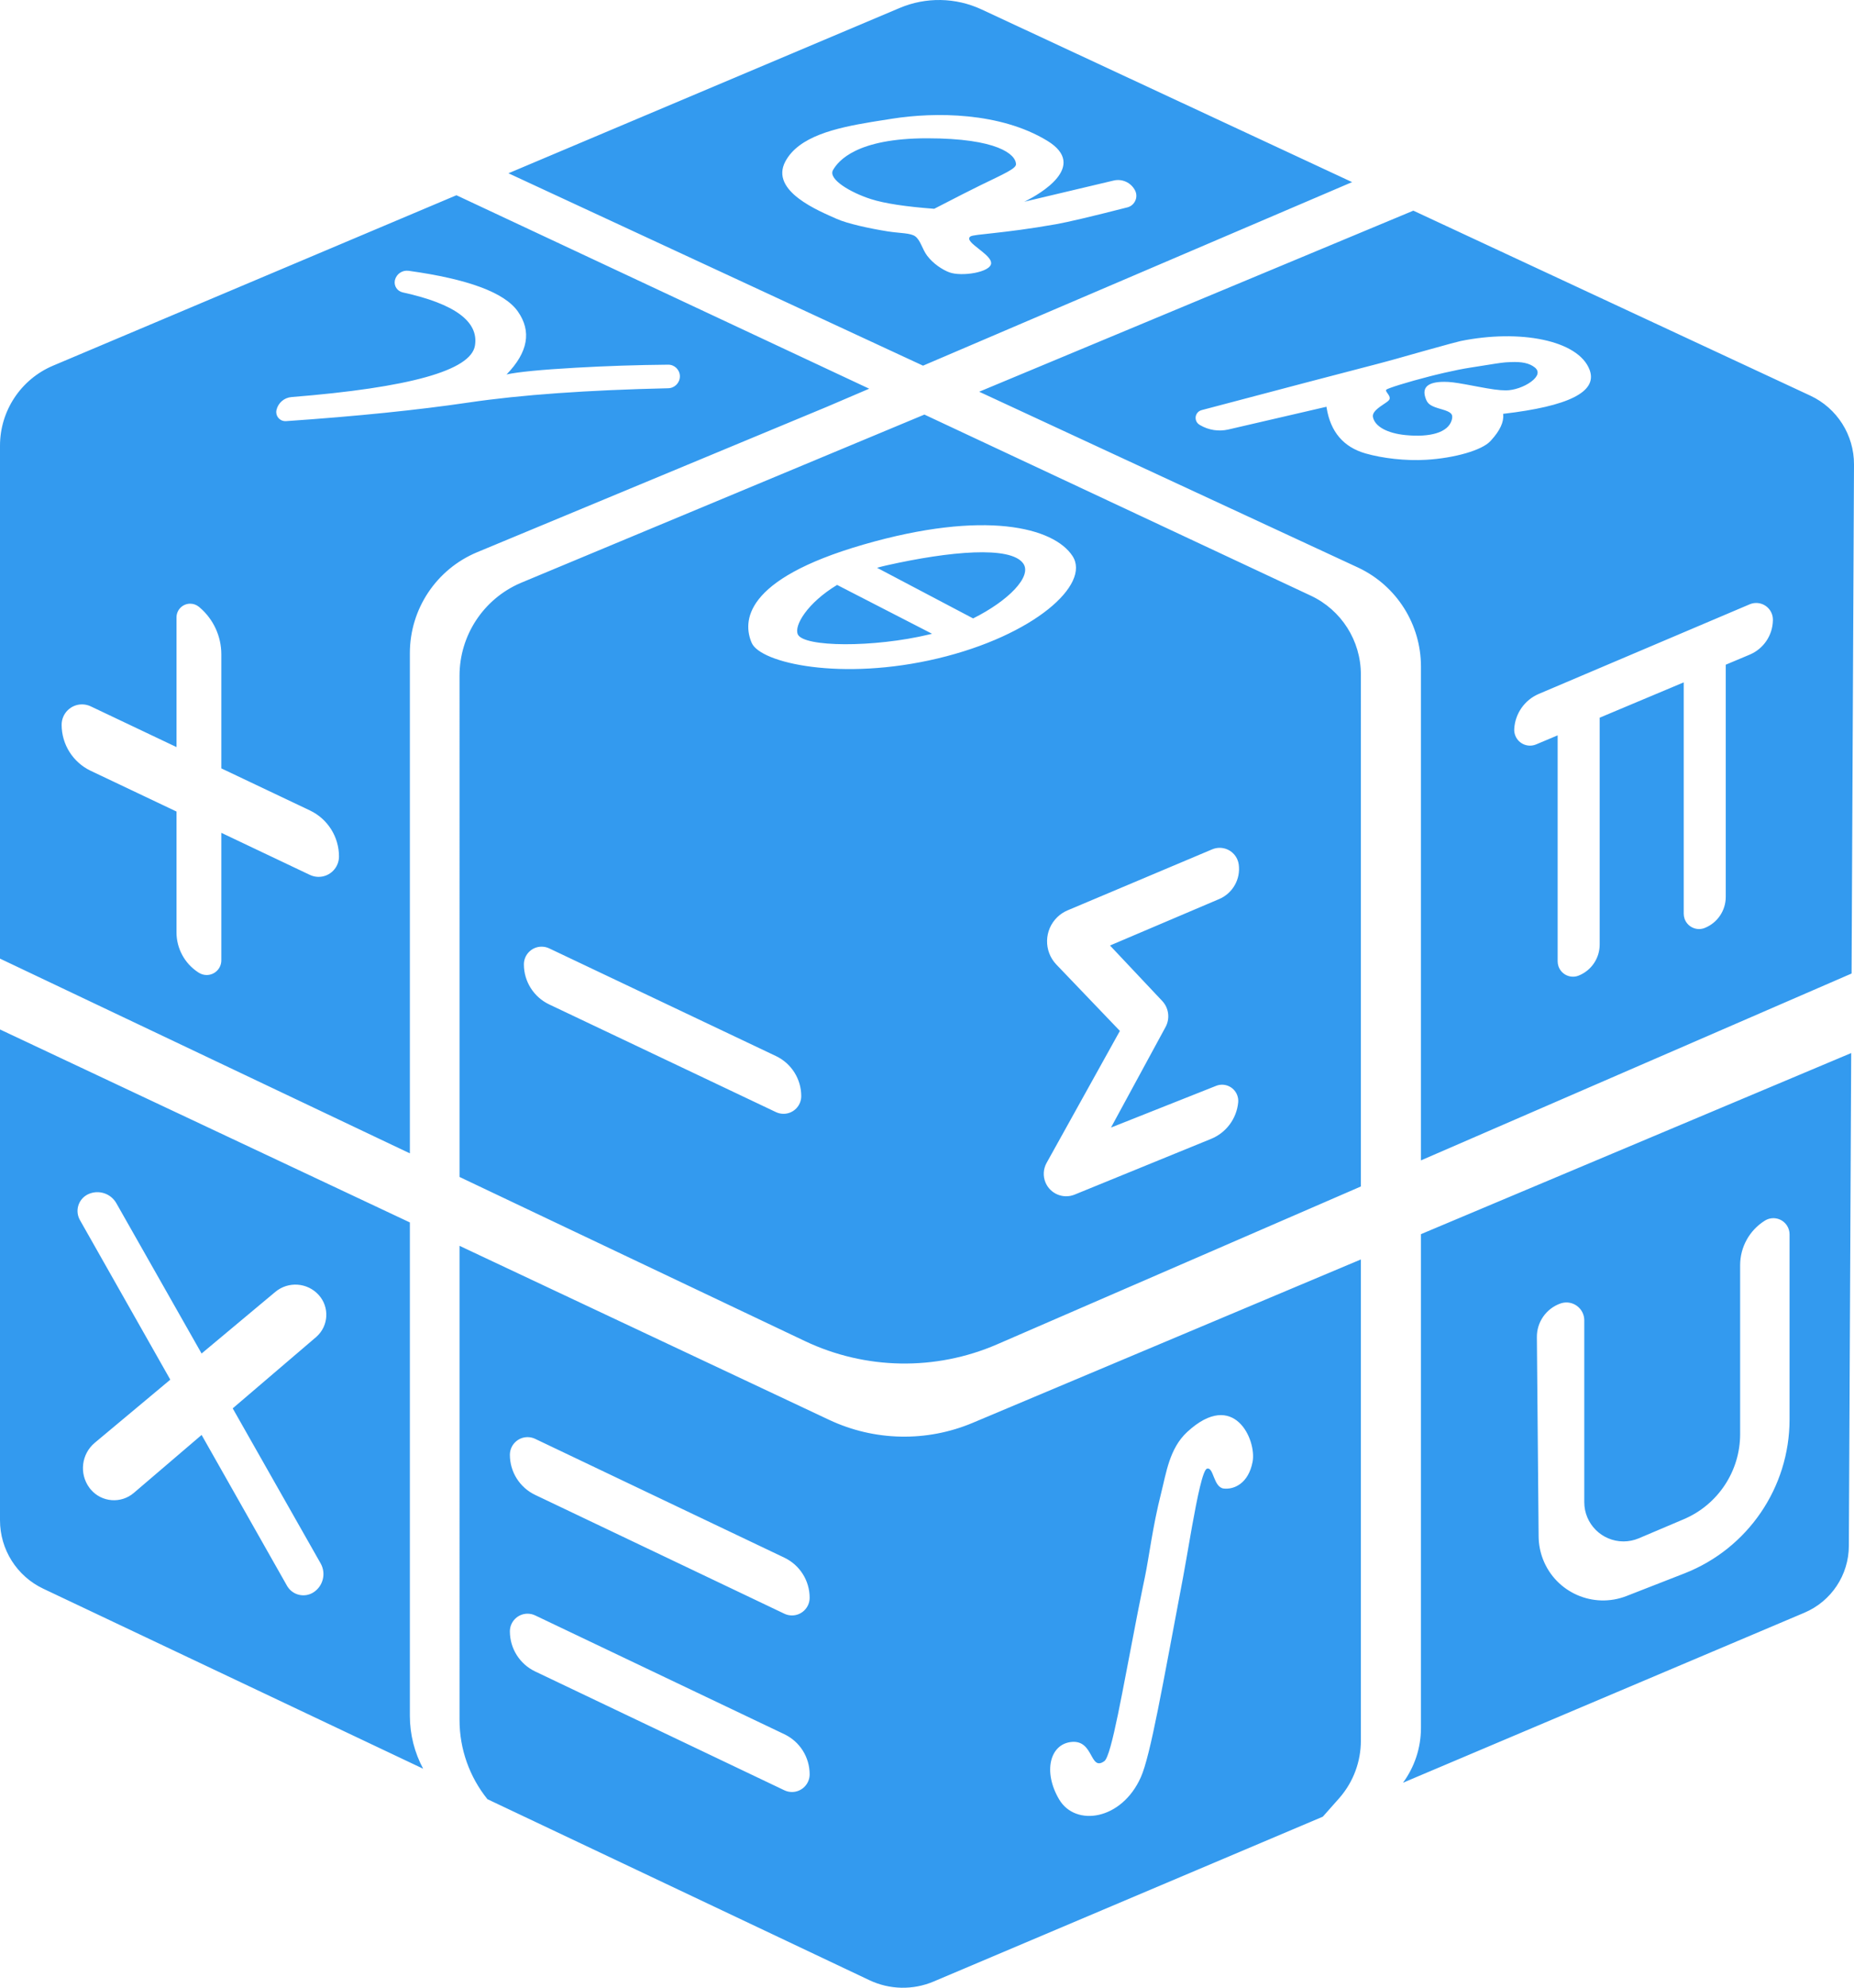 <svg width="1875" height="2009" viewBox="0 0 1875 2009" fill="none" xmlns="http://www.w3.org/2000/svg">
<path fill-rule="evenodd" clip-rule="evenodd" d="M464.734 1259.15L838.502 1435.02C884.299 1456.57 937.093 1457.67 983.746 1438.04L1376.26 1272.92L1376.27 1759.41C1376.27 1780.39 1368.75 1800.66 1355.11 1816.56L1354.15 1817.67L1337.8 1836.1L944.154 2002.72C923.319 2011.54 899.708 2011.05 879.261 2001.36L492.956 1818.42C474.931 1796.05 464.735 1767.92 464.735 1738.44L464.734 1259.15ZM1266.79 1477.38C1270.95 1455.54 1248.17 1403.44 1200.67 1447.25C1182.67 1463.85 1179.49 1488.54 1174.23 1509.28C1165.6 1543.27 1162.07 1573.84 1157.82 1594.14C1157.09 1597.61 1156.37 1601.09 1155.65 1604.58L1154.59 1609.81C1153.35 1615.91 1152.13 1622.02 1150.93 1628.09L1149.91 1633.29C1135.51 1706.83 1124.18 1774.7 1116.85 1779.96C1102.02 1790.61 1106.38 1758.68 1084.02 1760.54C1061.66 1762.4 1054.63 1790.84 1071.17 1818.7C1087.72 1846.55 1134.4 1839.69 1153.77 1796.2C1163.6 1774.14 1175.72 1703.65 1196.47 1594.14C1198.61 1582.81 1201.23 1567.22 1204.02 1551.35L1205.04 1545.58L1205.55 1542.69C1210.81 1513.41 1216.46 1485.62 1220.65 1484.37C1227.52 1482.32 1227.09 1503.33 1237.66 1504.46C1248.23 1505.59 1262.63 1499.23 1266.79 1477.38ZM533.539 1630.94C523.663 1630.94 515.657 1638.95 515.657 1648.82C515.657 1666.13 525.608 1681.89 541.233 1689.33L793.242 1809.42C795.645 1810.56 798.273 1811.16 800.936 1811.16C810.812 1811.16 818.818 1803.15 818.818 1793.28C818.818 1775.97 808.866 1760.21 793.242 1752.77L541.233 1632.68C538.83 1631.54 536.201 1630.94 533.539 1630.94ZM1872.17 1064.31L1869.8 1562.48C1869.66 1591.93 1851.98 1618.46 1824.85 1629.95L1418.88 1801.79C1430.38 1786.15 1437.05 1766.91 1437.05 1746.41L1437.05 1247.35L1872.17 1064.31ZM0 1040.47L414.509 1235.51V1734.1C414.509 1753.23 419.314 1771.53 427.956 1787.64L43.749 1605.68C17.033 1593.02 0 1566.12 0 1536.56V1040.47ZM533.539 1452.5C523.663 1452.5 515.657 1460.5 515.657 1470.38C515.657 1487.68 525.608 1503.44 541.233 1510.89L793.242 1630.97C795.645 1632.12 798.273 1632.71 800.936 1632.71C810.812 1632.71 818.818 1624.71 818.818 1614.83C818.818 1597.53 808.866 1581.77 793.242 1574.32L541.233 1454.24C538.83 1453.09 536.201 1452.5 533.539 1452.5ZM1807.35 1238.9C1802.58 1231.25 1792.5 1228.91 1784.84 1233.69C1769.3 1243.38 1759.85 1260.39 1759.85 1278.71V1449.39C1759.85 1486.91 1737.42 1520.78 1702.88 1535.44L1657.38 1554.74C1652.48 1556.82 1647.21 1557.89 1641.89 1557.89C1619.98 1557.89 1602.22 1540.14 1602.22 1518.24V1334.46C1602.22 1332.41 1601.87 1330.37 1601.19 1328.44C1597.87 1319.04 1587.55 1314.1 1578.14 1317.42C1563.73 1322.5 1554.14 1336.18 1554.28 1351.45L1556.05 1552.97C1556.12 1560.89 1557.64 1568.72 1560.51 1576.09C1573.6 1609.61 1611.39 1626.17 1644.92 1613.09L1703.46 1590.24C1767.6 1565.2 1809.83 1503.41 1809.83 1434.56V1247.55C1809.83 1244.49 1808.97 1241.5 1807.35 1238.9ZM117.674 1216.09C112.016 1206.12 99.659 1202.15 89.248 1206.95C88.779 1207.17 88.32 1207.41 87.871 1207.66C78.9 1212.74 75.748 1224.13 80.829 1233.1L172.227 1394.41L95.894 1458.17C82.299 1469.52 79.95 1489.45 90.385 1503.64L90.936 1504.37C91.227 1504.74 91.527 1505.11 91.836 1505.47C102.904 1518.42 122.376 1519.94 135.326 1508.88L203.891 1450.29L290.258 1602.72C290.371 1602.92 290.488 1603.12 290.609 1603.32L290.981 1603.9C296.801 1612.63 308.597 1614.99 317.327 1609.17C326.907 1602.78 329.926 1590.08 324.245 1580.07L235.341 1423.42L319.566 1351.46C319.664 1351.37 319.761 1351.29 319.858 1351.21L320.146 1350.95C332.384 1339.93 333.371 1321.09 322.352 1308.85C310.923 1296.16 291.503 1294.79 278.396 1305.73L203.871 1367.98L117.674 1216.09ZM934.874 419.007L1325.7 602.066C1356.55 616.52 1376.27 647.512 1376.27 681.579L1376.26 1199.17L1008.45 1358.69C946.178 1385.7 875.273 1384.49 813.961 1355.38L464.734 1189.54L464.735 682.923C464.735 642.203 488.961 605.433 526.276 589.318L527.484 588.805L934.874 419.007ZM1251.42 868.806C1247.24 858.895 1235.81 854.25 1225.9 858.43L1079.71 920.071C1075.89 921.681 1072.4 923.975 1069.41 926.839C1055.85 939.822 1055.38 961.338 1068.36 974.897L1132.57 1041.94L1058.43 1175.38C1055.09 1181.39 1054.66 1188.59 1057.26 1194.95C1061.99 1206.54 1075.22 1212.09 1086.81 1207.37L1224.79 1151.06C1240.06 1144.84 1250.61 1130.66 1252.2 1114.25C1252.46 1111.67 1252.09 1109.05 1251.13 1106.64C1247.79 1098.23 1238.27 1094.12 1229.87 1097.46L1123.57 1139.62L1178.77 1037.98C1183.44 1029.38 1182.06 1018.75 1175.35 1011.63L1122.57 955.607L1232.95 908.68C1246.71 902.83 1254.83 888.478 1252.76 873.675C1252.53 872 1252.07 870.364 1251.42 868.806ZM1429.36 212.913L1830.81 399.872C1857.88 412.482 1875.14 439.696 1875 469.56L1872.55 983.93L1437.05 1172.8L1437.05 673.653C1437.05 631.096 1412.61 592.368 1374.28 574.023L1373.06 573.444L990.276 395.917L1429.36 212.913ZM461.595 197.331L879.039 392.855L836.056 411.233L482.597 558.103C441.373 575.233 414.509 615.479 414.509 660.11V1165.69L0 968.865V450.469C0 415.176 21.137 383.312 53.658 369.581L461.595 197.331ZM547.736 956.782C537.843 956.782 529.823 964.8 529.823 974.69C529.823 991.989 539.786 1007.74 555.418 1015.16L784.723 1123.99C787.124 1125.13 789.748 1125.72 792.405 1125.72C802.298 1125.72 810.318 1117.71 810.318 1107.82C810.318 1090.52 800.355 1074.76 784.723 1067.34L555.418 958.513C553.017 957.373 550.393 956.782 547.736 956.782ZM1791.64 619.699C1788 611.124 1778.09 607.125 1769.51 610.767L1556.31 701.288C1541.92 707.398 1532.25 721.155 1531.39 736.761C1531.25 739.179 1531.67 741.597 1532.61 743.83C1536.03 751.958 1545.39 755.779 1553.52 752.364L1575.3 743.211V971.637C1575.3 973.326 1575.58 975.002 1576.12 976.599L1576.41 977.39C1579.59 985.334 1588.61 989.197 1596.55 986.02C1609.39 980.888 1617.8 968.461 1617.8 954.642V725.361L1702.8 689.66V923.485C1702.8 925.174 1703.08 926.85 1703.62 928.447L1703.91 929.238C1707.09 937.181 1716.1 941.045 1724.05 937.868C1736.88 932.735 1745.3 920.309 1745.3 906.49V671.81L1769.48 661.66C1783.43 655.797 1792.61 642.293 1792.97 627.219L1792.98 626.294C1792.98 624.028 1792.53 621.785 1791.64 619.699ZM192.354 610.141C184.701 610.141 178.497 616.344 178.497 623.995V755.071L91.766 713.908C89.312 712.744 86.655 712.077 83.949 711.943L82.932 711.918C71.555 711.918 62.332 721.139 62.332 732.512C62.332 752.407 73.789 770.523 91.766 779.056L178.497 820.218V942.303C178.497 958.573 186.702 973.719 200.27 982.616L201.163 983.187C203.517 984.659 206.238 985.439 209.015 985.439C217.196 985.439 223.829 978.808 223.829 970.628V841.733L313.393 884.243C315.847 885.408 318.504 886.074 321.21 886.208L322.227 886.233C333.604 886.233 342.827 877.013 342.827 865.639C342.827 845.745 331.37 827.628 313.393 819.096L223.829 776.586V661.312C223.829 643.13 215.872 625.881 202.09 614.079L201.163 613.3C198.682 611.258 195.568 610.141 192.354 610.141ZM1084.62 561.899C1065.69 533.076 995.914 514.908 873.187 550.403C750.459 585.898 751.359 629.052 760.182 649.684C769.006 670.316 851.398 688.564 948.396 665.476C1045.39 642.387 1103.54 590.722 1084.62 561.899ZM846.576 591.172L942.617 640.542C941.729 640.768 940.838 640.988 939.947 641.201C883.182 654.79 812.84 654.061 806.881 641.201C802.769 632.327 816.579 609.306 846.576 591.172ZM896.628 571.42C960.659 557.064 1022.03 551.512 1034.81 569.477C1044.08 582.515 1019.83 607.248 984.134 625.028L886.985 573.857C890.112 572.975 893.327 572.16 896.628 571.42ZM1607.61 373.801C1596.29 343.673 1536.81 332.55 1477.06 344.711C1474.39 345.254 1461.39 348.818 1447.58 352.663L1445.45 353.256C1445.15 353.34 1444.84 353.423 1444.54 353.507L1442.74 354.011C1442.44 354.094 1442.14 354.178 1441.84 354.262L1440.04 354.764C1439.75 354.848 1439.45 354.931 1439.15 355.015L1437.37 355.513C1423.5 359.398 1411.23 362.874 1410.63 363.046C1407.33 363.956 1404.15 364.824 1401.04 365.662L1396.55 366.868C1394.52 367.41 1392.52 367.937 1390.56 368.451L1387.57 369.23C1387.32 369.295 1387.16 369.338 1387.02 369.373L1386.63 369.473C1386.5 369.509 1386.33 369.551 1386.08 369.615C1357.63 376.958 1300.66 391.926 1215.17 414.522C1210.85 415.664 1208.27 420.095 1209.41 424.418C1209.94 426.417 1211.21 428.139 1212.97 429.229L1213.92 429.796C1222.48 434.779 1232.64 436.319 1242.32 434.077L1341.48 411.105L1341.64 412.112C1345.56 436.438 1358.7 451.896 1380.93 458.269C1398.24 463.232 1421.45 465.934 1442.36 464.704C1470.94 463.023 1498.54 455.136 1507.14 445.967L1507.99 445.052C1516.87 435.332 1520.99 426.608 1520.22 418.865L1520.15 418.257L1520.66 418.198C1585.91 410.584 1615.34 396.248 1607.85 374.47L1607.61 373.801ZM1527.95 365.955C1539.03 365.45 1546.69 367.034 1552.09 371.305C1557.1 375.264 1555.59 380.464 1548.51 385.754C1541.63 390.891 1531.19 394.544 1522.97 394.544C1516.08 394.544 1508.31 393.412 1493.45 390.595C1493.15 390.538 1492.95 390.499 1492.78 390.467L1492.31 390.378C1492.14 390.346 1491.94 390.307 1491.63 390.25C1488.72 389.696 1486.11 389.206 1483.75 388.774L1481.79 388.417C1471.32 386.535 1466.1 385.906 1460.7 385.906C1443.4 385.906 1437.1 391.871 1442.44 404.276C1444.45 408.921 1448.12 410.803 1457.06 413.375L1458.27 413.725C1467.43 416.382 1469.92 418.525 1468.2 424.506C1464.55 437.234 1446.33 442.167 1421.6 439.759C1402.32 437.88 1390.27 430.682 1388.49 421.477C1387.83 418.057 1390.5 414.709 1396.33 410.586C1397.32 409.882 1401.35 407.196 1402.2 406.573C1404.43 404.961 1405.46 403.884 1405.46 402.489C1405.46 400.939 1404.87 399.829 1403.31 397.633C1401.62 395.259 1401.38 394.58 1402.01 393.869C1403.31 392.4 1423.96 385.974 1445.79 380.401L1447.97 379.847L1449.07 379.572L1451.41 378.991C1453.77 378.408 1456.12 377.844 1458.44 377.302L1460.77 376.758C1470.63 374.49 1479.49 372.716 1486.74 371.594C1488.12 371.38 1489.55 371.156 1491.08 370.911C1511.11 367.714 1517.14 366.746 1521.49 366.339L1521.99 366.293L1522.48 366.253L1523.01 366.213L1523.53 366.177L1524.06 366.144C1525.21 366.076 1526.42 366.025 1527.95 365.955ZM413.236 273.685C407.006 272.822 401.108 276.73 399.476 282.802C399.434 282.957 399.396 283.113 399.362 283.269C398.148 288.81 401.656 294.285 407.198 295.498C460.004 307.062 484.378 325.019 480.32 349.37C476.141 374.438 414.302 391.749 294.802 401.303C287.438 401.892 281.299 407.172 279.618 414.363C279.409 415.257 279.334 416.176 279.397 417.091C279.746 422.164 284.143 425.994 289.217 425.645C360.692 420.732 422.381 414.443 474.286 406.779C526.683 399.042 593.847 394.249 675.779 392.401C682.34 392.253 687.582 386.893 687.582 380.332L687.582 380.226C687.523 373.734 682.211 368.52 675.718 368.578C644.578 368.86 613.437 369.885 582.297 371.654C547.202 373.647 523.865 375.916 512.287 378.462C534.077 356.059 537.86 334.801 523.636 314.686C510.208 295.694 473.407 282.028 413.236 273.685ZM992.672 9.538L1367.41 184.064L933.483 369.577L514.198 175.121L909.916 8.035C936.474 -3.179 966.539 -2.633 992.672 9.538ZM1059.08 142.249C1011.33 113.185 945.311 113.185 902.416 119.953L901.03 120.172L898.247 120.608C894.991 121.117 891.706 121.629 888.411 122.152L884.168 122.833L881.337 123.297C844.523 129.388 807.765 137.927 794.259 163.167C778.156 193.261 828.789 213.418 846.211 221.229C856.678 225.921 879.016 230.894 897.75 233.856C910.199 235.825 921.056 235.324 925.781 239.009C931.031 243.104 932.688 251.813 937.616 258.393C943.798 266.645 953.254 272.703 960.109 275.255C972.43 279.841 1002.37 275.255 1002.37 265.875C1002.37 262.064 997.667 257.795 992.586 253.711L991.409 252.772L990.231 251.842C983.569 246.596 977.401 241.838 981.402 239.009C984.876 236.553 1013.7 236.206 1067.86 226.639C1080.01 224.492 1104.12 218.805 1140.18 209.578C1146.61 207.93 1150.49 201.379 1148.85 194.945C1148.62 194.064 1148.3 193.211 1147.88 192.403C1143.8 184.526 1134.89 180.433 1126.26 182.478L1035.82 203.899C1035.82 203.899 1036.4 203.635 1037.41 203.133L1038.15 202.764C1050 196.773 1101.57 168.117 1059.08 142.249ZM937.616 139.774C1008.87 139.774 1027.49 156.1 1027.49 166.07C1027.49 170.452 1015.51 175.626 991.545 187.257C983.289 191.264 967.707 199.185 944.798 211.022C915.859 208.86 894.572 205.609 880.934 201.268C860.478 194.758 837.147 181.152 842.461 171.861C847.774 162.569 866.364 139.774 937.616 139.774Z" fill="#339AEF"/>
</svg>
